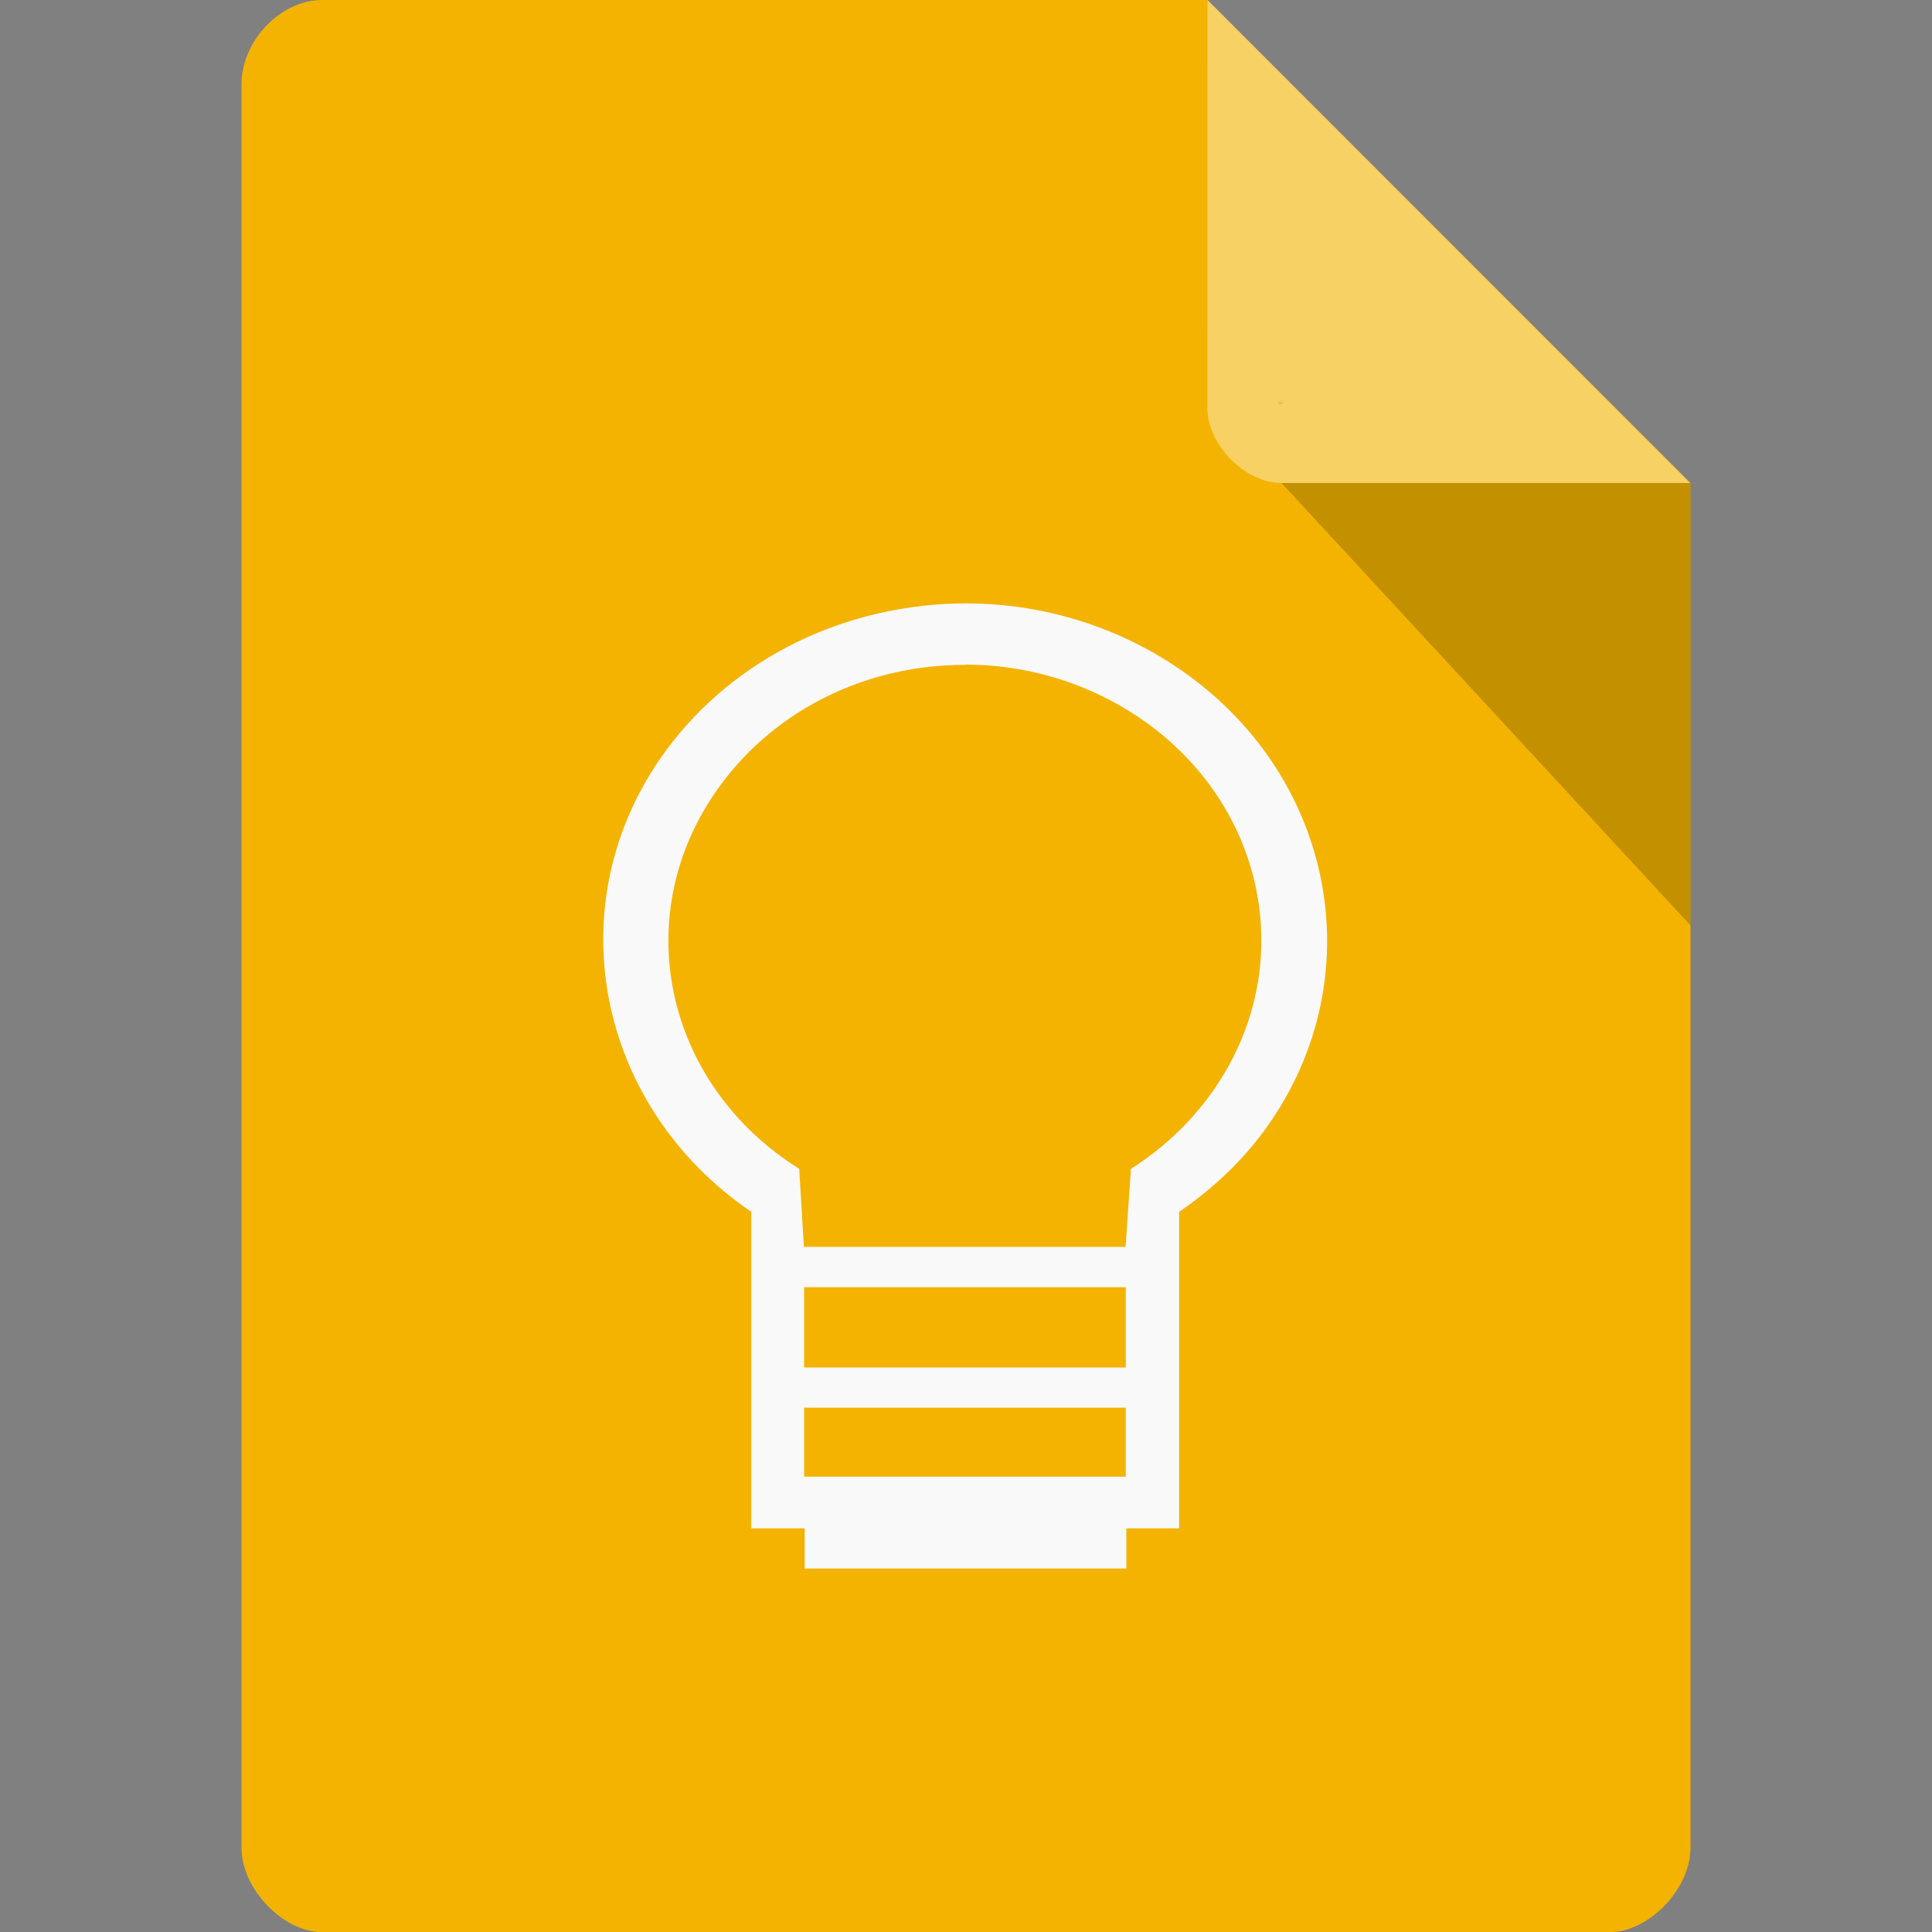 <svg xmlns="http://www.w3.org/2000/svg" viewBox="0 0 16 16">
 <rect x="0" y="0" width="16" height="16" fill="#808080" stroke="none"/>
 <defs>
  
 </defs>
 <path d="m 2.668 0 c -0.344 0 -0.668 0.338 -0.668 0.697 l 0 14.607 c 0 0.338 0.344 0.697 0.668 0.697 l 10.664 0 c 0.324 0 0.668 -0.359 0.668 -0.697 l 0 -11.304 -4 -4 z" style="fill:#f3b300;fill-opacity:1"/>
 <path d="m 10.583 3.332 0.015 0.02 0.04 -0.02 z m 0.03 0.668 3.387 3.664 0 -3.664 z" style="fill:#000;fill-opacity:0.196"/>
 <path d="m 10 0 3.996 4 -3.384 0 c -0.299 0 -0.613 -0.317 -0.613 -0.616 z" style="fill:#fff;fill-opacity:0.392"/>
 <g transform="matrix(0.333,0,0,0.333,0.003,1.001)">
  <g style="clip-path:url(#clipPath-185362449)">
   <!-- color: #f4b400 -->
   <g>
    <path d="m 24.01 12 c -2.898 0.004 -5.734 1.297 -7.48 3.691 -2.715 3.738 -1.73 8.801 2.145 11.441 l 0 7.871 1.328 0 0 1 8 0 0 -1 1.313 0 0 -7.871 c 0.832 -0.57 1.566 -1.258 2.145 -2.059 2.77 -3.828 1.691 -9.04 -2.43 -11.633 -1.543 -0.969 -3.289 -1.441 -5.03 -1.441 m -0.012 1.523 c 1.418 0 2.852 0.383 4.121 1.18 3.379 2.125 4.266 6.367 1.984 9.512 -0.527 0.723 -1.195 1.355 -1.977 1.848 l -0.133 1.941 -8 0 -0.117 -1.941 c -3.387 -2.125 -4.27 -6.367 -1.98 -9.512 1.426 -1.965 3.742 -3.03 6.102 -3.02 m -4 15.477 8 0 0 1.996 -8 0 m 0 1 8 0 0 1.715 -8 0 m 0 -1.715" style="fill:#f9f9f9;fill-opacity:1;stroke:none;fill-rule:nonzero"/>
   </g>
  </g>
 </g>
</svg>
